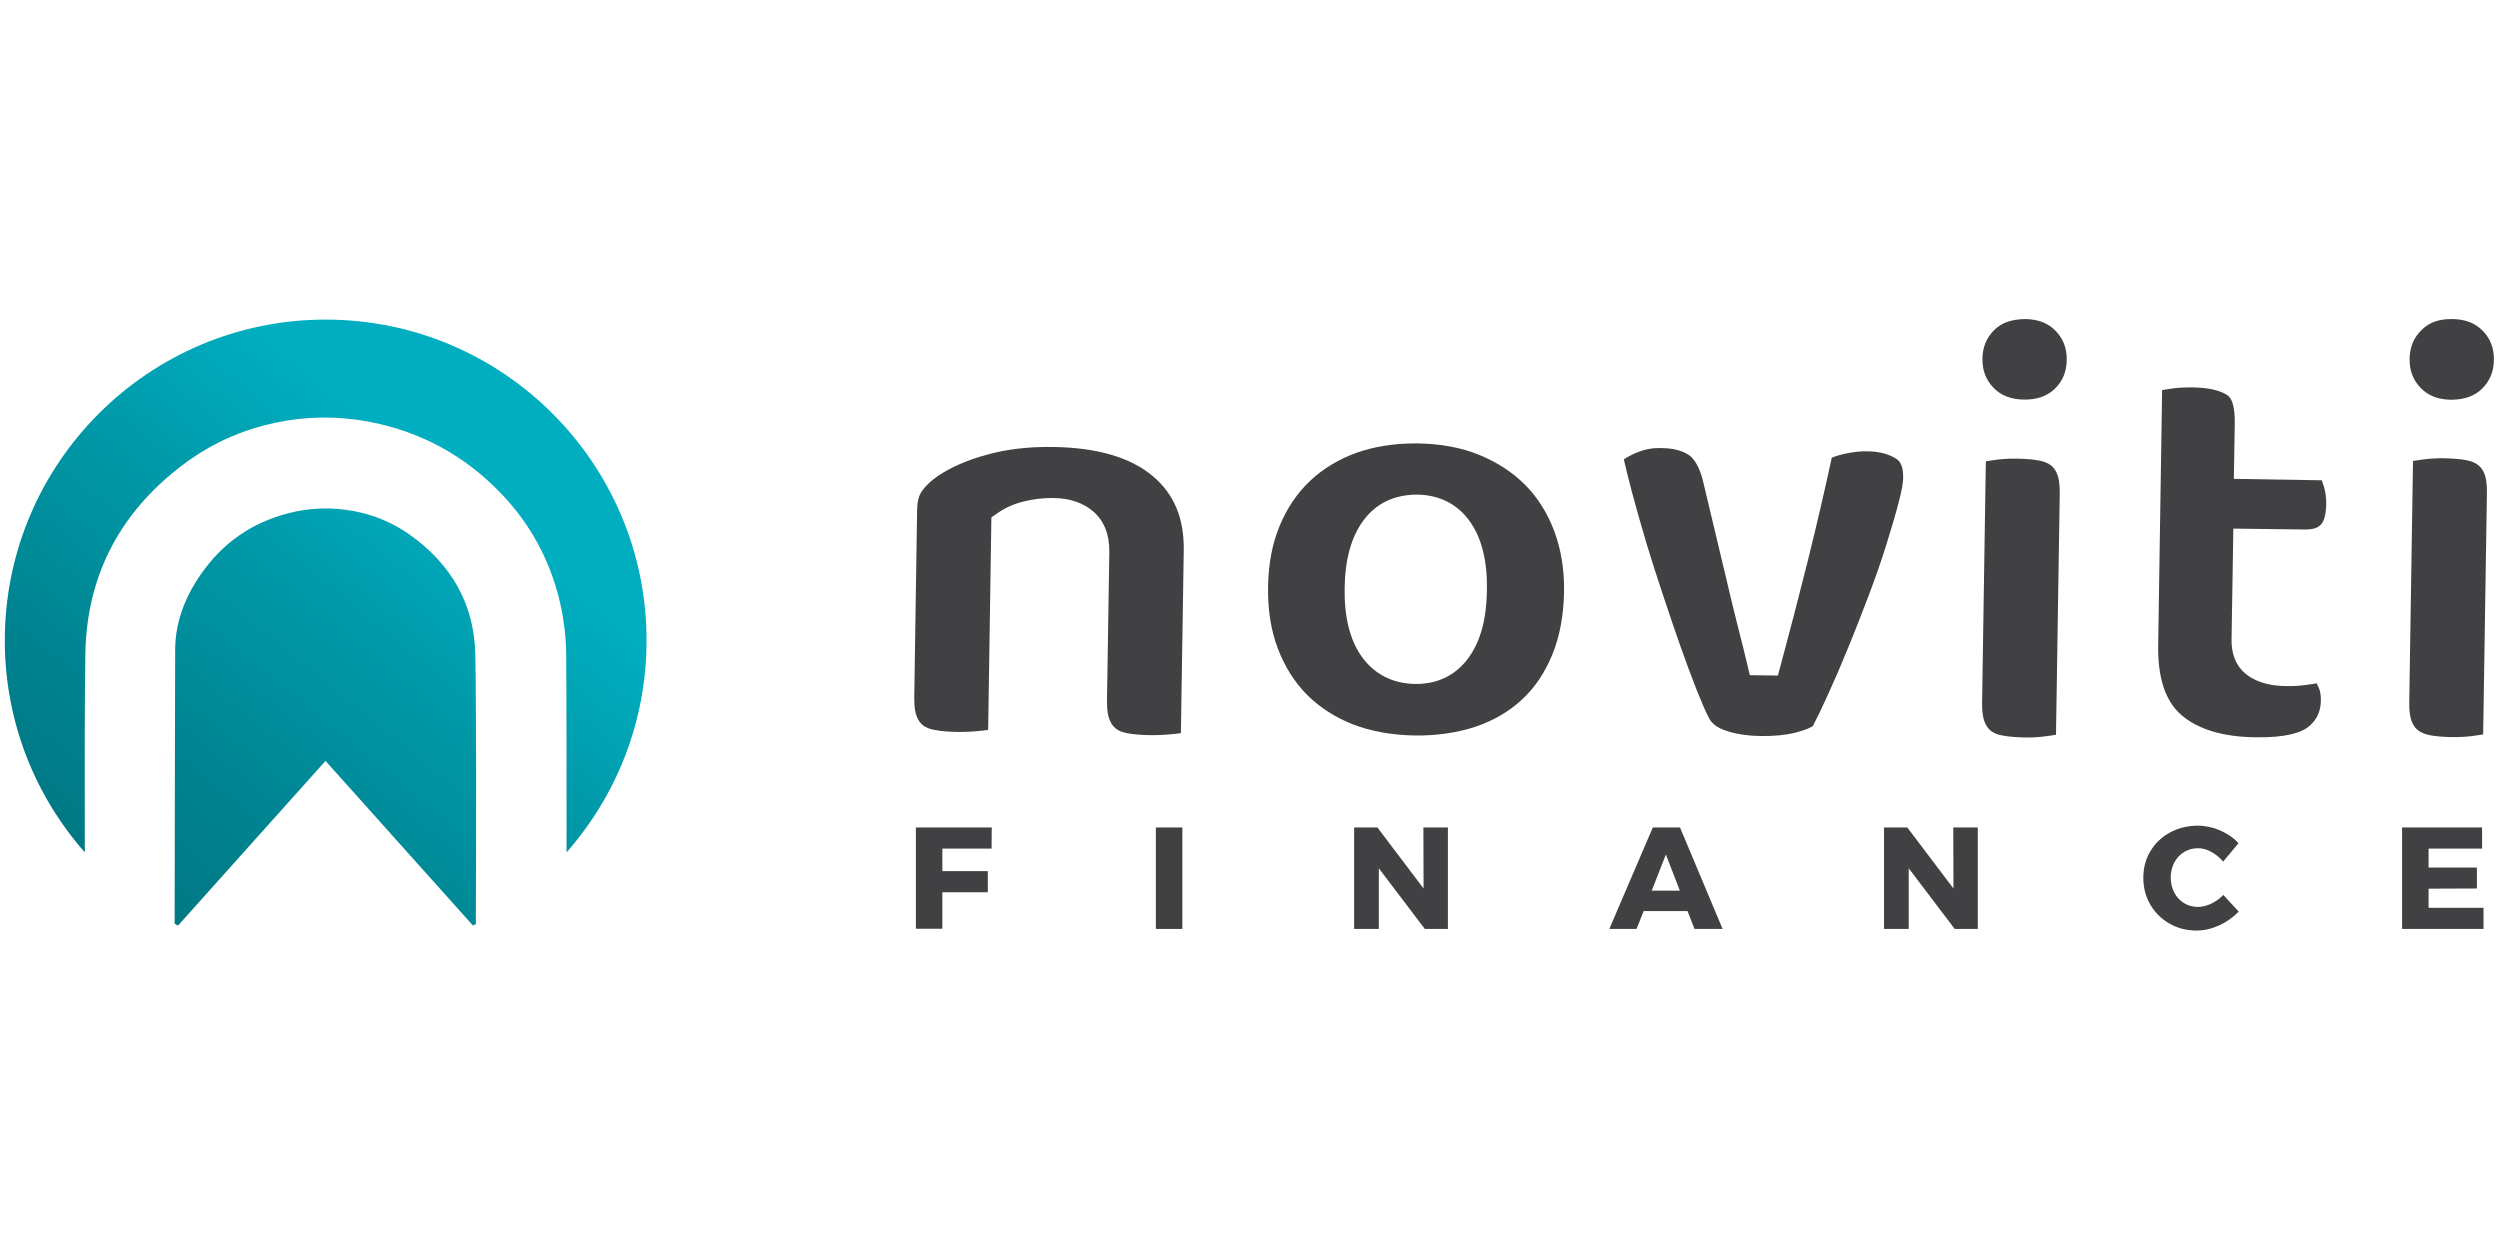 <?xml version="1.0" encoding="UTF-8" standalone="no"?><!DOCTYPE svg PUBLIC "-//W3C//DTD SVG 1.1//EN" "http://www.w3.org/Graphics/SVG/1.1/DTD/svg11.dtd"><svg width="100%" height="100%" viewBox="0 0 1024 512" version="1.1" xmlns="http://www.w3.org/2000/svg" xmlns:xlink="http://www.w3.org/1999/xlink" xml:space="preserve" style="fill-rule:evenodd;clip-rule:evenodd;stroke-linejoin:round;stroke-miterlimit:2;"><title>Noviti Finance</title><desc>Noviti Finance has been successfully disbursing loans to Lithuanian business since 2016. They already funded over 1000 small medium businesses and lent over 10 million euros since they started to grow their business. Team of Noviti Finance is focusing on good customer experience, transparent pricing, flexible risk scoring and fast financing.</desc>    <g transform="matrix(0.733,0,0,0.733,-59.674,78.643)">        <g>            <path d="M725.5,158.7c-12.4,-10.4 -30.9,-15.8 -55,-16.2c-13.8,-0.3 -26.5,1.2 -37.6,4.3c-11.1,3 -20.3,7.1 -27.4,11.9c-3.8,2.6 -6.8,5.4 -8.9,8.4c-1.7,2.4 -2.6,5.9 -2.7,10.3l-1.6,105c-0.1,5.8 0.7,9 1.4,10.7c0.9,2.2 2,3.8 3.5,4.9c1.6,1.3 3.8,2.1 6.4,2.6c3.6,0.7 7.7,1 12.3,1.1c4.9,0.1 9.7,-0.2 14.4,-0.7c1.2,-0.2 2.3,-0.3 3.3,-0.4l1.8,-118.8l3.8,-2.6c4.2,-2.9 9.2,-5.1 14.8,-6.4c5,-1.2 10,-1.8 15.1,-1.8l1,0c9.1,0.1 16.6,2.7 22.2,7.5c6.1,5.3 9.2,13 9,23l-1.3,82.6c-0.1,5.8 0.7,9 1.4,10.7c0.9,2.2 2,3.8 3.5,5c1.6,1.3 3.7,2.1 6.4,2.6c3.6,0.7 7.7,1 12.3,1.1c4.9,0.1 9.7,-0.2 14.4,-0.7c1.2,-0.2 2.3,-0.3 3.3,-0.4l1.6,-102.3c0.2,-17.8 -5.4,-31.4 -17.4,-41.4Z" style="fill:rgb(65,64,66);fill-rule:nonzero;"/>            <path d="M933.6,163.6c-7,-7 -15.6,-12.6 -25.6,-16.7c-10,-4.1 -21.5,-6.2 -34.1,-6.4l-1.9,0c-11.9,0 -22.8,1.8 -32.5,5.2c-10,3.6 -18.8,8.9 -26,15.7c-7.2,6.8 -12.9,15.2 -17,25.1c-4.2,10 -6.3,21.5 -6.5,34.1c-0.2,12.8 1.6,24.4 5.5,34.6c3.8,10 9.3,18.7 16.2,25.7c7,7 15.6,12.6 25.5,16.5c10,3.9 21.5,6 34.2,6.3c12.6,0.2 24.3,-1.5 34.5,-4.9c10,-3.4 18.7,-8.4 25.9,-15.1c7.2,-6.6 12.9,-15.1 17,-25.1c4.2,-10.2 6.4,-22.1 6.6,-35.3c0.2,-12.3 -1.7,-23.7 -5.5,-33.9c-3.9,-10.2 -9.3,-18.8 -16.3,-25.8Zm-31.3,96.3c-6.9,9.8 -17.1,15 -29.5,15l-0.7,0c-12.6,-0.2 -23,-5.6 -30,-15.6c-6.4,-9.2 -9.6,-22 -9.3,-38.1c0.2,-15.8 3.7,-28.4 10.3,-37.4c7.2,-9.8 17.3,-14.7 30.3,-14.7c12.7,0.2 23,5.6 29.8,15.6c6.3,9.2 9.4,21.9 9.1,37.7c-0.2,16.1 -3.5,28.4 -10,37.5Z" style="fill:rgb(65,64,66);fill-rule:nonzero;"/>            <path d="M1140.9,149c-4.1,-2.6 -9.4,-4 -15.8,-4.1c-4,-0.1 -8.2,0.4 -12.5,1.3c-2.7,0.6 -5.3,1.3 -7.6,2.3c-4.1,19 -8.6,38.3 -13.4,57.6c-5.2,20.8 -10.2,40.1 -14.9,57.4l-1.8,6.7l-15.7,-0.2l-1.6,-6.8c-1.1,-4.6 -2.7,-11.2 -4.9,-19.7c-2.2,-8.6 -4.5,-18.2 -7,-28.9l-12.8,-53.7c-1.8,-6.9 -4.5,-11.7 -7.7,-13.9c-3.7,-2.5 -8.8,-3.8 -15.2,-3.9c-5.4,-0.2 -10,0.8 -14.4,2.7c-2.6,1.1 -4.9,2.3 -6.8,3.6c1.3,5.6 2.8,11.7 4.6,18.5c2.4,9 5.1,18.4 8,28.2c3,9.8 6.1,19.7 9.5,29.7c3.3,10 6.5,19.4 9.6,28.2c3.1,8.7 6,16.6 8.8,23.7c2.7,6.8 5,12.2 6.9,15.9c1.5,3.2 4.4,5.5 8.8,7.1c5.6,2.1 12.6,3.2 20.6,3.3c7,0.1 13.6,-0.5 19.1,-1.9c4.8,-1.2 7.8,-2.5 9.7,-3.6c2.5,-4.8 5.3,-10.6 8.6,-17.9c3.7,-8.1 7.5,-16.9 11.3,-26.3c3.9,-9.4 7.6,-19.1 11.4,-29c3.7,-9.8 7,-19.2 9.7,-27.9c2.8,-9 5.1,-16.7 6.9,-23.6c2.1,-7.9 2.6,-12 2.6,-14.1c0.2,-8 -2.8,-9.9 -4,-10.7Z" style="fill:rgb(65,64,66);fill-rule:nonzero;"/>            <path d="M1208.7,149c-4.6,-0.1 -9.3,0.2 -13.8,0.9c-1.4,0.2 -2.7,0.4 -3.8,0.6l-2.1,134.9c-0.1,5.8 0.7,9 1.4,10.7c0.9,2.2 2,3.8 3.5,5c1.6,1.3 3.7,2.1 6.4,2.6c3.6,0.7 7.7,1 12.3,1.1c4.6,0.1 9.3,-0.2 13.8,-0.9c1.4,-0.2 2.7,-0.4 3.9,-0.6l2.1,-134.9c0.1,-5.7 -0.7,-9 -1.4,-10.7c-0.9,-2.2 -2,-3.8 -3.5,-4.9c-1.6,-1.3 -3.8,-2.2 -6.4,-2.7c-3.6,-0.7 -7.8,-1 -12.4,-1.1Z" style="fill:rgb(65,64,66);fill-rule:nonzero;"/>            <path d="M1213.1,71c-7.4,0.1 -13,1.9 -17.3,6.1c-4.3,4.3 -6.5,9.5 -6.6,16c-0.1,6.5 1.9,11.8 6.1,16.2c4.2,4.4 9.8,6.6 17.1,6.7c7.2,0.1 13,-1.9 17.3,-6.1c4.4,-4.3 6.5,-9.5 6.6,-16c0.1,-6.5 -1.9,-11.8 -6.1,-16.2c-4.2,-4.4 -9.8,-6.6 -17.1,-6.7Z" style="fill:rgb(65,64,66);fill-rule:nonzero;"/>            <path d="M1370.1,188.6c5.1,-0.1 7,-1.5 8.2,-2.7c1.8,-1.8 2.9,-5.8 3,-11.3c0.1,-3.7 -0.4,-7 -1.3,-10c-0.4,-1.3 -0.8,-2.4 -1.2,-3.5l-49.1,-0.8l0.5,-31.4c0.1,-8.1 -1.3,-13.6 -4.2,-15.4c-4.2,-2.7 -10.6,-4.2 -19.1,-4.3c-4.8,-0.1 -9.4,0.2 -13.7,0.9c-1.3,0.2 -2.5,0.4 -3.6,0.6l-2.2,142.6c-0.3,18.1 4,31.2 12.9,38.9c9.2,8 23.2,12.3 41.5,12.5c18,0.3 26,-3 29.5,-5.8c4.7,-3.8 6.9,-8.5 7,-14.7c0.1,-3 -0.4,-5.6 -1.3,-7.5c-0.3,-0.7 -0.7,-1.5 -1.1,-2.2c-1.5,0.3 -3,0.6 -4.7,0.8c-4.1,0.6 -8.2,0.9 -12.2,0.8c-8.9,-0.1 -15.8,-2 -21.2,-5.7c-4.4,-3 -9.6,-9 -9.4,-20.5l1,-61.8l40.7,0.5Z" style="fill:rgb(65,64,66);fill-rule:nonzero;"/>            <path d="M1466.2,152.6c-1.6,-1.3 -3.8,-2.2 -6.4,-2.7c-3.6,-0.7 -7.7,-1 -12.3,-1.1c-4.5,-0.1 -9.3,0.2 -13.8,0.9c-1.4,0.2 -2.7,0.4 -3.9,0.6l-2.1,134.9c-0.1,5.8 0.7,9 1.4,10.7c0.9,2.1 2,3.8 3.5,4.9c1.6,1.3 3.8,2.1 6.4,2.7c3.5,0.7 7.7,1 12.3,1.1c4.6,0.1 9.2,-0.2 13.8,-0.9c1.4,-0.2 2.7,-0.4 3.9,-0.6l2.1,-134.9c0.1,-5.7 -0.7,-9 -1.4,-10.8c-0.9,-2.1 -2,-3.7 -3.5,-4.8Z" style="fill:rgb(65,64,66);fill-rule:nonzero;"/>            <path d="M1468.4,109.9c4.3,-4.3 6.5,-9.5 6.6,-16c0.1,-6.5 -1.9,-11.8 -6.1,-16.2c-4.2,-4.4 -9.8,-6.6 -17.1,-6.7l-0.6,0c-7.1,0 -12.6,2 -16.7,6.2c-4.4,4.3 -6.5,9.6 -6.6,16c-0.1,6.5 1.9,11.8 6.1,16.2c4.2,4.4 9.8,6.6 17.1,6.7c7.2,-0.1 13,-1.9 17.3,-6.2Z" style="fill:rgb(65,64,66);fill-rule:nonzero;"/>            <g>                <path d="M593.2,355.1l42.4,0l-0.1,11.8l-27.5,0l0,12.6l25.4,0l0,11.8l-25.4,0l0,20.4l-14.8,0l0,-56.6Z" style="fill:rgb(65,64,66);fill-rule:nonzero;"/>                <rect x="727.3" y="355.1" width="14.8" height="56.7" style="fill:rgb(65,64,66);fill-rule:nonzero;"/>                <path d="M876.8,355.1l13.7,0l0,56.7l-12.9,0l-25.7,-33.9l0,33.9l-13.8,0l0,-56.7l13,0l25.8,34.1l-0.1,-34.1Z" style="fill:rgb(65,64,66);fill-rule:nonzero;"/>                <path d="M1028.3,411.8l-3.9,-10l-24.5,0l-4,10l-15.2,0l24.3,-56.7l15.2,0l23.8,56.7l-15.7,0Zm-23.9,-21.4l15.7,0l-7.8,-20.2l-7.9,20.2Z" style="fill:rgb(65,64,66);fill-rule:nonzero;"/>                <path d="M1172.9,355.1l13.7,0l0,56.7l-12.9,0l-25.7,-33.9l0,33.9l-13.8,0l0,-56.7l13,0l25.8,34.1l-0.1,-34.1Z" style="fill:rgb(65,64,66);fill-rule:nonzero;"/>                <path d="M1317.2,368.8c-2.5,-1.4 -5,-2.1 -7.5,-2.1c-2.9,0 -5.5,0.7 -7.8,2.1c-2.3,1.4 -4.2,3.4 -5.5,5.9c-1.3,2.5 -2,5.3 -2,8.4c0,3.1 0.7,5.9 2,8.4c1.3,2.5 3.2,4.5 5.5,5.9c2.3,1.4 4.9,2.1 7.8,2.1c2.3,0 4.7,-0.6 7.3,-1.8c2.5,-1.2 4.8,-2.8 6.8,-4.9l8.6,9.3c-3.1,3.2 -6.7,5.8 -10.9,7.7c-4.2,1.9 -8.4,2.9 -12.6,2.9c-5.6,0 -10.7,-1.3 -15.2,-3.9c-4.5,-2.6 -8.1,-6.1 -10.7,-10.6c-2.6,-4.5 -3.9,-9.5 -3.9,-15c0,-5.5 1.3,-10.5 4,-14.9c2.6,-4.4 6.3,-7.9 10.9,-10.4c4.6,-2.5 9.8,-3.8 15.5,-3.8c4.2,0 8.4,0.9 12.4,2.6c4.1,1.8 7.6,4.1 10.4,7.2l-8.6,10.3c-1.8,-2.2 -4,-4 -6.5,-5.4Z" style="fill:rgb(65,64,66);fill-rule:nonzero;"/>                <path d="M1423.7,355.1l44.7,0l0,11.8l-29.9,0l0,10.6l27,0l0,11.7l-27,0.1l0,10.7l30.7,0l0,11.8l-45.5,0l0,-56.7Z" style="fill:rgb(65,64,66);fill-rule:nonzero;"/>            </g>        </g>        <g>            <path d="M309.8,191.1c-9.2,-6.4 -19.5,-10.7 -30.7,-12.8c-12.5,-2.3 -24.9,-1.9 -36.9,1.3c-20.4,5.4 -36.2,16.4 -48.4,33.8c-9.5,13.6 -14.4,27.7 -14.5,42c-0.1,8.5 -0.2,99.8 -0.3,153.5c0.6,0.3 1.3,0.7 1.9,1l82.4,-92l82.4,92c0.5,-0.3 1.1,-0.5 1.6,-0.8c0.2,-47 0.3,-123.5 -0.3,-151.1c-0.7,-27.6 -13.2,-50.1 -37.2,-66.9Z" style="fill:url(#_Linear1);fill-rule:nonzero;"/>            <path d="M129.1,258.6c0.6,-45.1 20.2,-81.7 58.1,-108.8c14.1,-10 30.1,-17 47.8,-20.8c17.2,-3.7 34.6,-3.9 51.7,-0.8c29.5,5.4 54.9,19.2 75.6,41.2c15.2,16.1 25.6,35.1 31.2,56.5c2.7,10.5 4.2,21.6 4.3,31.9c0.2,25.1 0.2,70.7 0.2,111.2c27.8,-31.6 44.7,-73 44.7,-118.4c0,-99 -80.3,-179.3 -179.3,-179.3c-99,0 -179.3,80.3 -179.3,179.3c0,45.4 16.9,86.8 44.7,118.4c-0.1,-40.7 -0.1,-85.6 0.3,-110.4Z" style="fill:url(#_Linear2);fill-rule:nonzero;"/>        </g>    </g>    <defs>        <linearGradient id="_Linear1" x1="0" y1="0" x2="1" y2="0" gradientUnits="userSpaceOnUse" gradientTransform="matrix(329.55,-403.86,403.86,329.55,136.185,475.565)"><stop offset="0" style="stop-color:rgb(0,112,123);stop-opacity:1"/><stop offset="0.11" style="stop-color:rgb(0,117,128);stop-opacity:1"/><stop offset="0.27" style="stop-color:rgb(0,129,142);stop-opacity:1"/><stop offset="0.49" style="stop-color:rgb(0,150,165);stop-opacity:1"/><stop offset="0.7" style="stop-color:rgb(0,174,192);stop-opacity:1"/><stop offset="1" style="stop-color:rgb(0,174,192);stop-opacity:1"/></linearGradient>        <linearGradient id="_Linear2" x1="0" y1="0" x2="1" y2="0" gradientUnits="userSpaceOnUse" gradientTransform="matrix(329.55,-403.86,403.86,329.55,102.286,447.904)"><stop offset="0" style="stop-color:rgb(0,112,123);stop-opacity:1"/><stop offset="0.11" style="stop-color:rgb(0,117,128);stop-opacity:1"/><stop offset="0.27" style="stop-color:rgb(0,129,142);stop-opacity:1"/><stop offset="0.49" style="stop-color:rgb(0,150,165);stop-opacity:1"/><stop offset="0.7" style="stop-color:rgb(0,174,192);stop-opacity:1"/><stop offset="1" style="stop-color:rgb(0,174,192);stop-opacity:1"/></linearGradient>    </defs></svg>